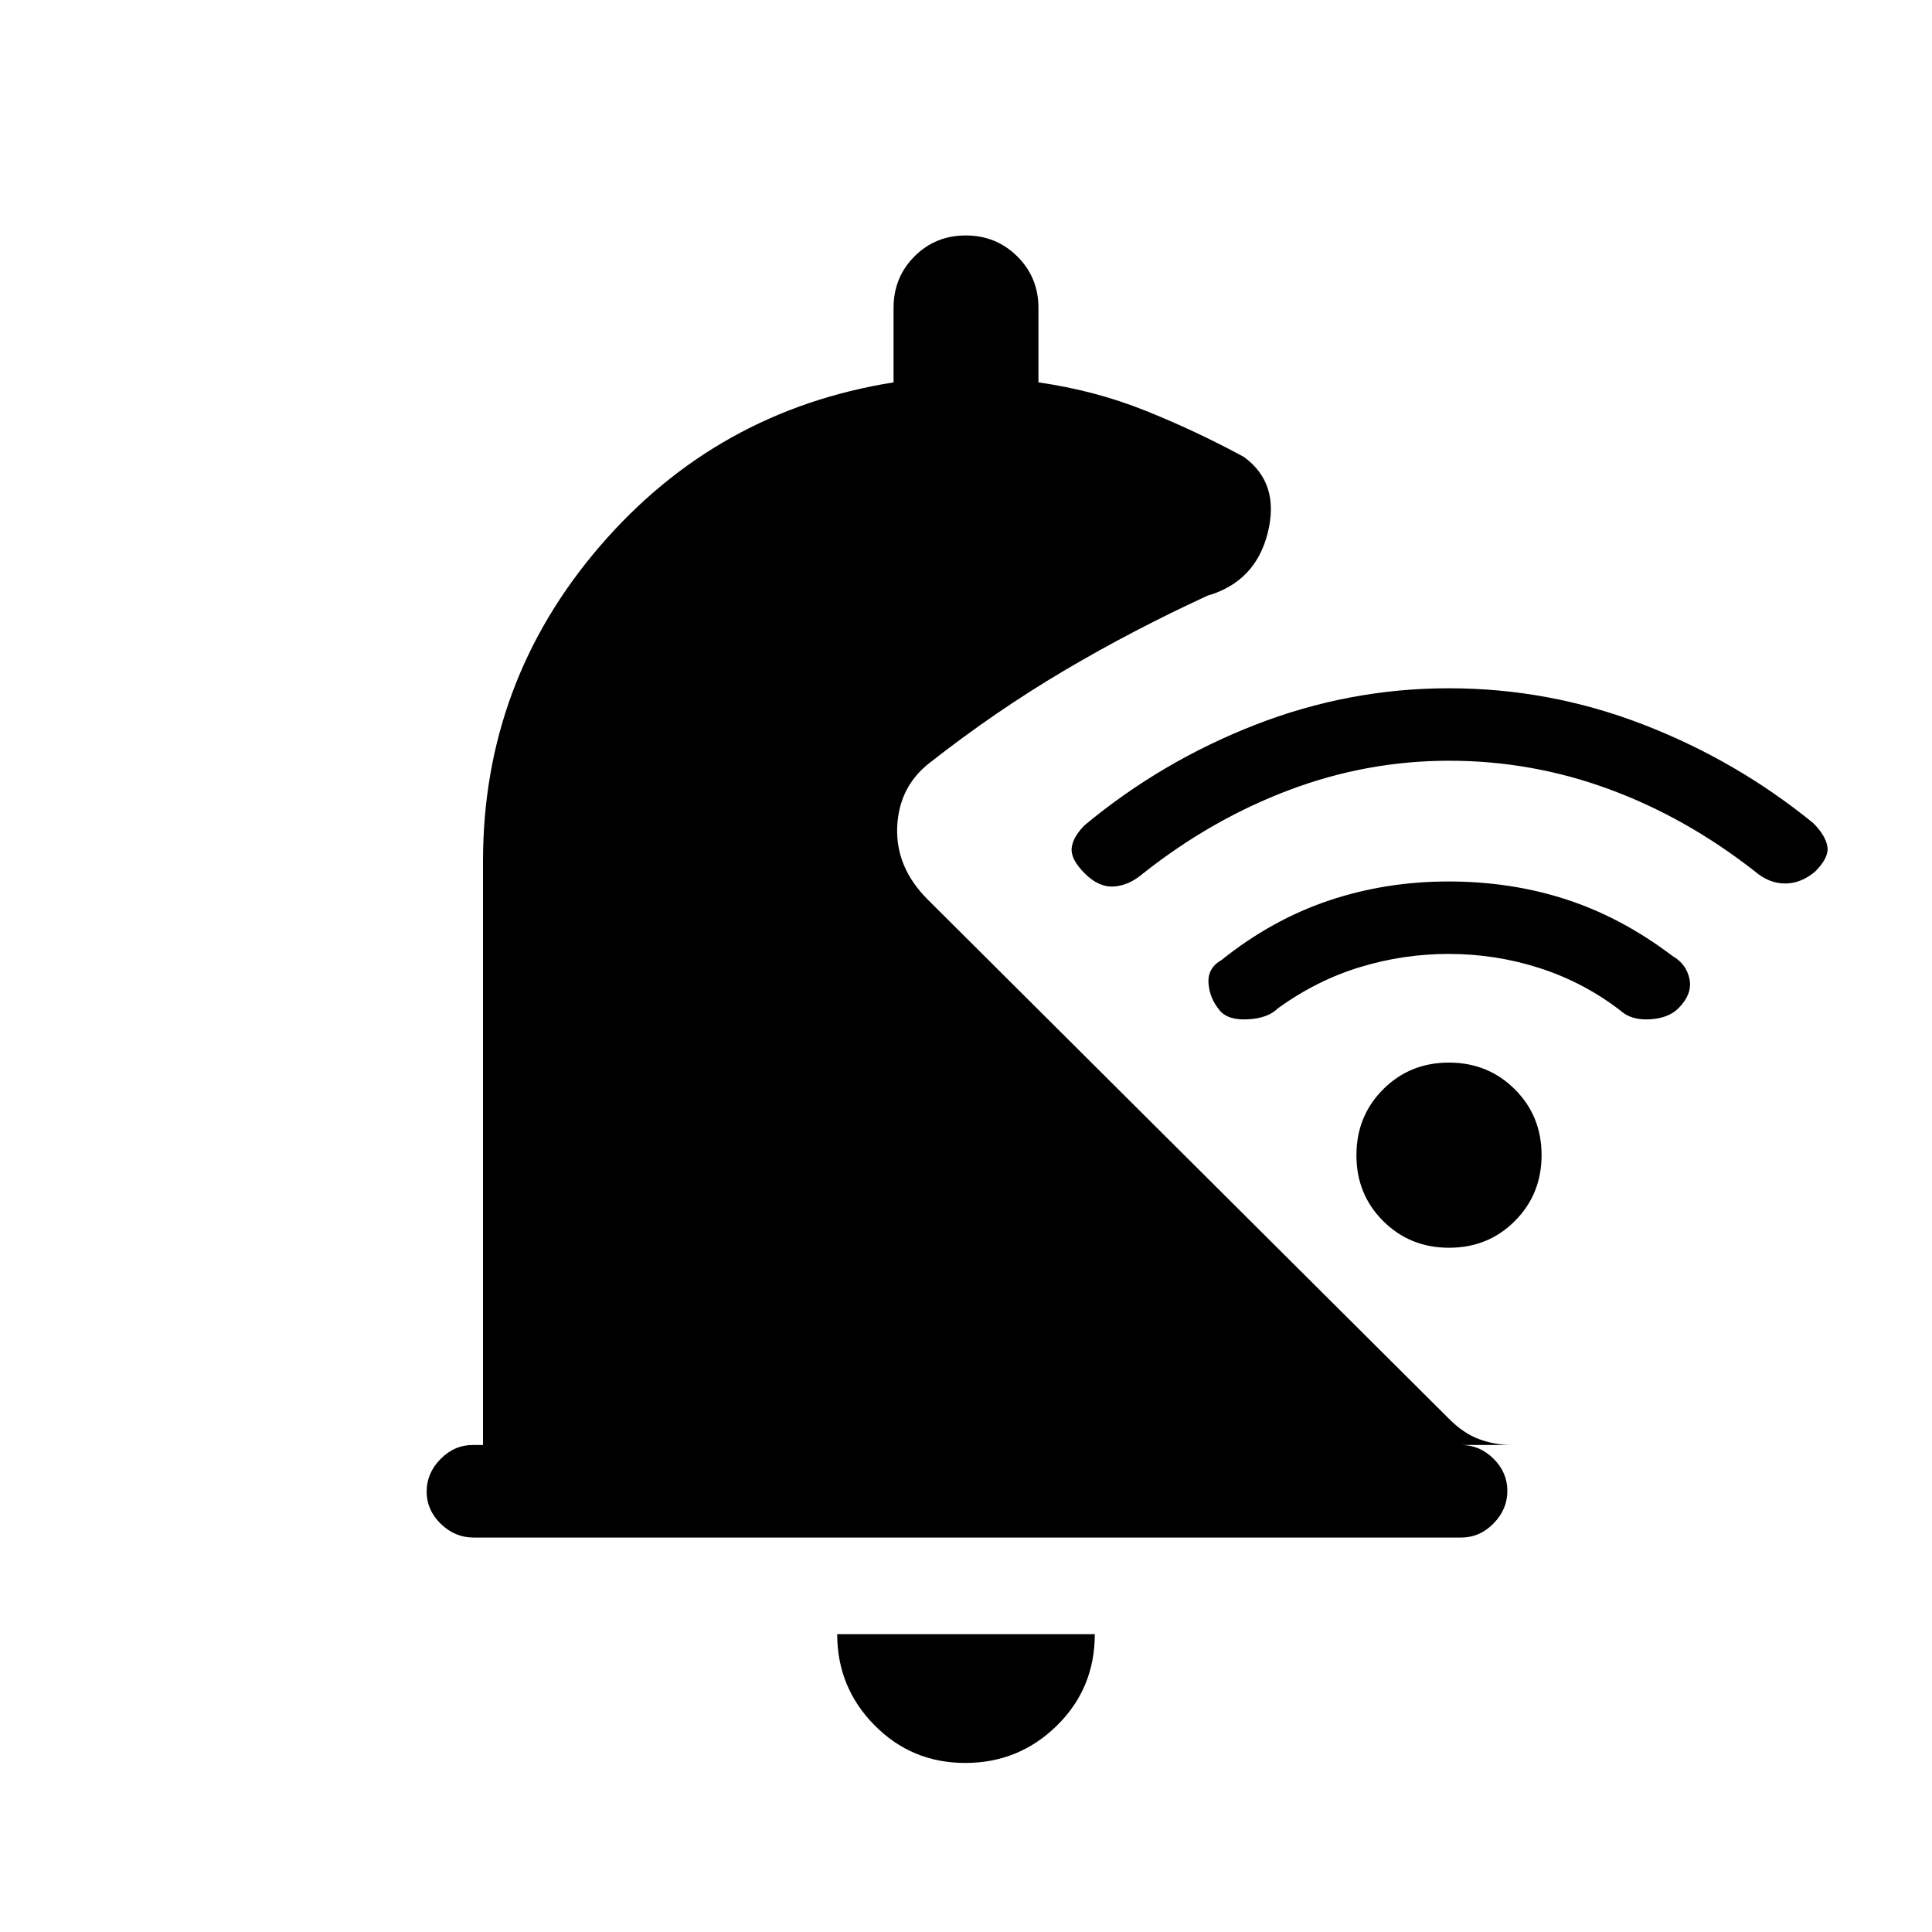<svg xmlns="http://www.w3.org/2000/svg" height="20" viewBox="0 -960 960 960" width="20"><path d="M479.61-84Q453-84 434.5-102.78 416-121.55 416-148h128q0 27-18.89 45.5T479.61-84ZM235.29-196q-9.24 0-16.27-6.82-7.02-6.83-7.02-16 0-9.18 6.88-16.18 6.87-7 16.12-7h5v-290q0-89 58-156.5T444-770v-37q0-15.17 10.38-25.58Q464.76-843 479.88-843t25.62 10.42Q516-822.17 516-807v37q28 4 53 14t49 23q18 13 12 37.5T600-664q-37 17-71.16 37.19Q494.68-606.63 462-581q-15.37 11.93-16.19 31.96Q445-529 461-513l259 258q7.34 7.35 15.13 10.17Q742.92-242 751-242h-25q9.25 0 16.13 6.82 6.87 6.83 6.87 16 0 9.18-6.87 16.18t-16.11 7H235.29Zm484.82-386q-40.89 0-79.47 14.54Q602.06-552.93 568-526q-7 6-14.5 6.5T539-526q-7-7-6.5-12.5T539-550q38.07-31.64 84.66-49.82Q670.26-618 719.91-618q49.92 0 96.38 17.92Q862.74-582.17 901-551q6 6 7 11.5t-6 12.5q-7 6-15 6t-15-6q-34.28-26.86-72.64-40.93T720.11-582Zm-.3 96q-22.45 0-43.97 6.54Q654.32-472.91 635-459q-5 5-15 5.5t-14-4.5q-5-6-5.5-13.5T607-483q25-20 53.24-29.5 28.23-9.5 59.5-9.5 31.26 0 58.76 9 27.5 9 52.5 28 7 4 8.5 11.5T834-459q-5 5-14.33 5.5T805-458q-18.28-14-40.08-21-21.8-7-45.11-7Zm.23 146q-19.44 0-32.74-13.26-13.3-13.27-13.3-32.7 0-19.44 13.26-32.74 13.27-13.3 32.7-13.3 19.44 0 32.74 13.26 13.3 13.27 13.3 32.7 0 19.44-13.26 32.74-13.27 13.3-32.7 13.3Z"/></svg>